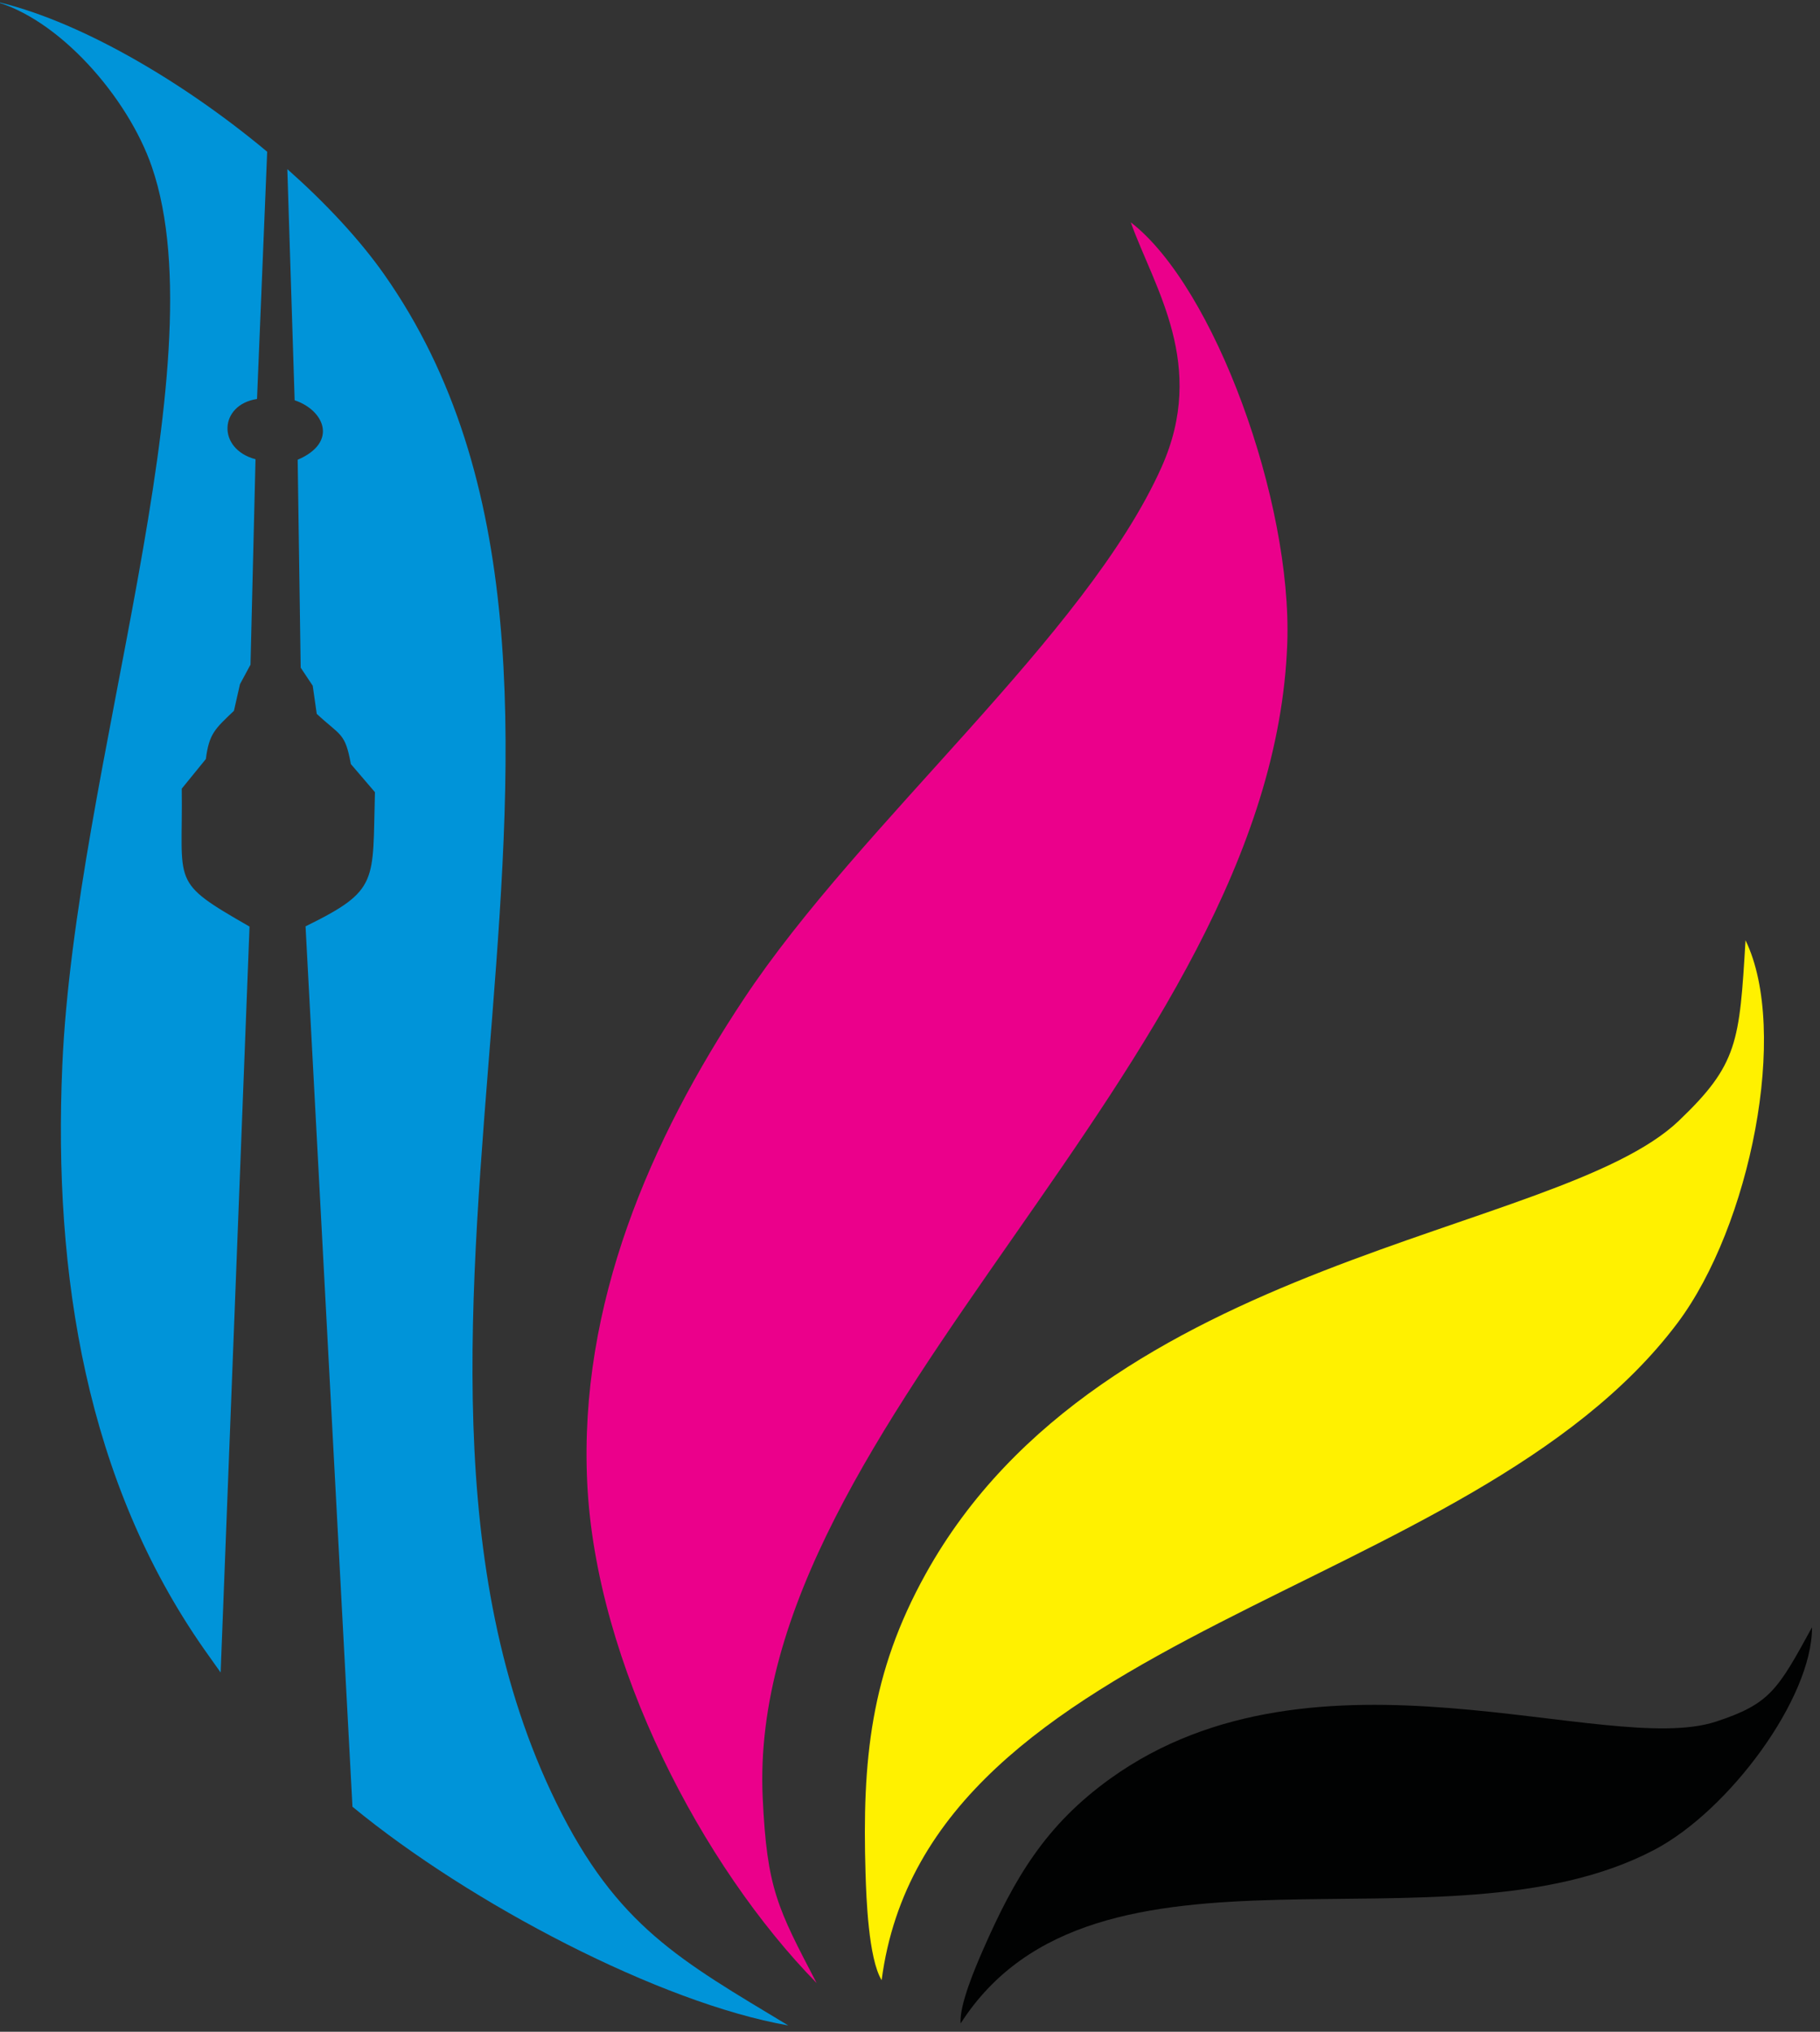 <?xml version="1.0" encoding="UTF-8"?>
<svg width="86px" height="96px" viewBox="0 0 86 96" version="1.1" xmlns="http://www.w3.org/2000/svg" xmlns:xlink="http://www.w3.org/1999/xlink">
    <rect x="0" y="0" width="86" height="96" fill="#333333" stroke="none"/>
    <!-- Generator: Sketch 52.5 (67469) - http://www.bohemiancoding.com/sketch -->
    <title>footer-logo</title>
    <desc>Created with Sketch.</desc>
    <g id="Page-1" stroke="none" stroke-width="1" fill="none" fill-rule="evenodd">
        <g id="02-gta-about-us" transform="translate(-162, -4296)">
            <g id="Group-4" transform="translate(-360, 3800)">
                <g id="footer-logo" transform="translate(521, 496)">
                    <path d="M37.04,84.952 C37.242,89.242 37.732,90.137 39.588,93.698 C34.205,88.199 29.154,78.63 28.747,70.05 C28.347,61.621 31.735,53.852 36.146,47.201 C41.672,38.869 52.315,30.051 55.885,22.075 C58.045,17.248 55.558,13.632 54.431,10.504 C58.386,13.552 62.063,23.691 61.827,30.394 C61.119,50.409 36.199,67.124 37.04,84.952" id="Fill-2" fill="#EB008B"></path>
                    <path d="M42.66,93.562 C42.032,92.534 41.934,89.639 41.899,88.518 C41.736,83.158 42.13,79.069 44.739,74.369 C53.106,59.291 74.613,58.405 80.323,52.962 C83.124,50.293 83.193,49.237 83.481,44.428 C85.556,48.703 83.705,57.937 80.262,62.517 C70.49,75.52 44.834,76.938 42.66,93.562" id="Fill-3" fill="#FFF100"></path>
                    <path d="M3.945,50.325 C4.559,36.333 11.411,17.296 8.176,7.884 C7.044,4.589 3.757,0.835 0.641,0.037 C4.559,0.882 9.553,3.768 13.625,7.17 L13.145,18.852 C11.357,19.12 11.238,21.209 13.074,21.699 L12.837,31.404 L12.339,32.329 L12.054,33.586 C11.143,34.451 10.882,34.675 10.727,35.864 L9.588,37.264 C9.649,41.829 8.999,41.606 12.791,43.78 L11.426,79.025 C11.205,78.718 10.947,78.355 10.643,77.921 C5.105,70.002 3.508,60.287 3.945,50.325 Z M14.577,7.99 C16.401,9.609 17.99,11.315 19.143,12.951 C32.724,32.238 16.488,63.155 27.289,85.184 C30.152,91.024 33.157,92.626 38.247,95.7 C32.219,94.65 23.224,89.953 17.655,85.367 L15.438,43.769 C18.938,42.05 18.596,41.689 18.717,37.43 L17.579,36.101 C17.306,34.599 17.092,34.78 15.967,33.729 L15.777,32.4 L15.208,31.546 L15.066,21.723 C16.99,20.898 16.323,19.38 14.923,18.913 L14.577,7.99 Z" id="Fill-4" fill="#0094D9"></path>
                    <path d="M46.394,95.604 C46.311,94.758 47.119,92.888 47.434,92.166 C48.943,88.709 50.418,86.231 53.457,84.043 C63.207,77.025 76.891,83.053 82.089,81.344 C84.638,80.505 84.999,79.856 86.623,76.888 C86.633,80.24 82.704,85.542 79.18,87.398 C69.177,92.666 52.745,85.705 46.394,95.604" id="Fill-5" fill="#010202"></path>
                </g>
            </g>
        </g>
    </g>
</svg>